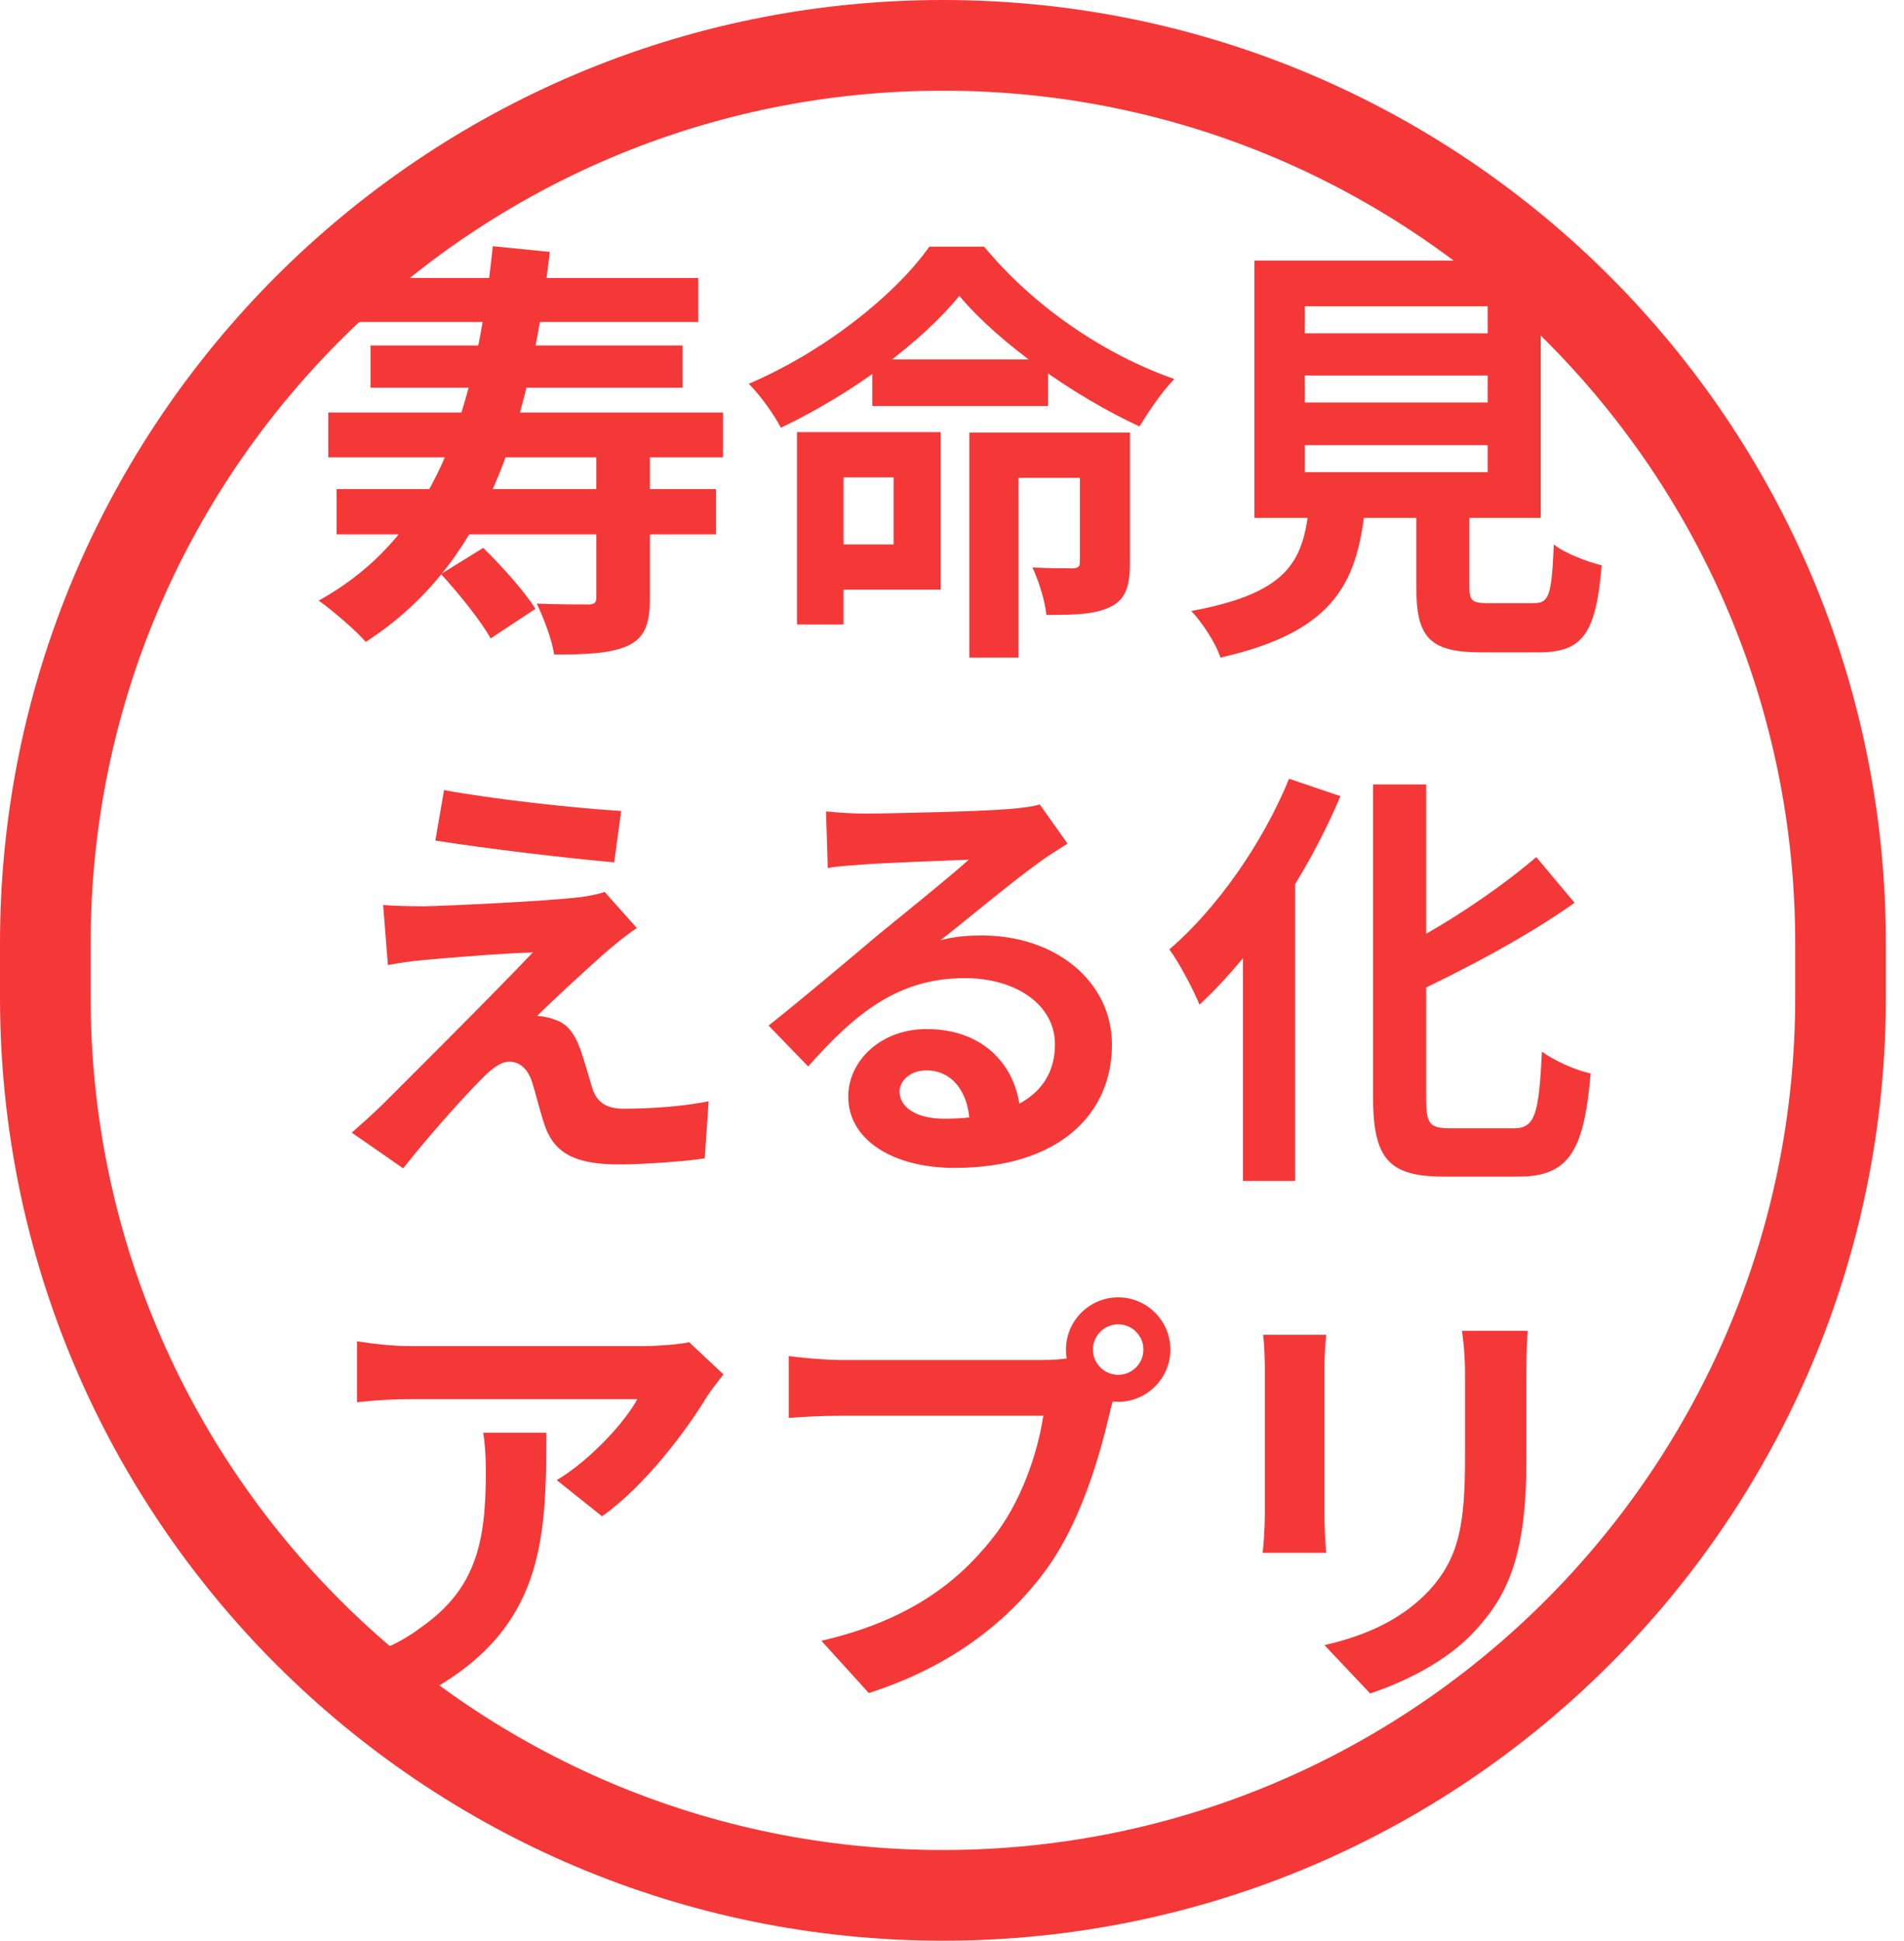 <svg width="105" height="107" viewBox="0 0 105 107" fill="none" xmlns="http://www.w3.org/2000/svg">
<path d="M2.5 52C2.5 24.662 24.662 2.5 52 2.5C79.338 2.5 101.5 24.662 101.5 52V55C101.5 82.338 79.338 104.5 52 104.5C24.662 104.5 2.5 82.338 2.5 55V52Z" stroke="#F43838" stroke-width="5"/>
<path d="M19.424 15.328V17.752H38.504V15.328H19.424ZM20.432 19.048V21.376H37.64V19.048H20.432ZM18.104 22.744V25.216H39.872V22.744H18.104ZM18.56 26.968V29.464H39.488V26.968H18.56ZM32.888 24.928V32.92C32.888 33.232 32.792 33.328 32.408 33.328C32.048 33.328 30.752 33.328 29.6 33.28C29.984 34.072 30.44 35.272 30.56 36.088C32.312 36.088 33.632 36.04 34.616 35.608C35.576 35.152 35.84 34.384 35.84 32.992V24.928H32.888ZM27.176 13.576C26.192 23.056 23.864 29.632 17.576 33.112C18.32 33.64 19.688 34.816 20.168 35.392C26.528 31.288 29.12 24.16 30.32 13.888L27.176 13.576ZM24.32 31.648C25.304 32.728 26.528 34.24 27.056 35.2L29.528 33.568C28.928 32.608 27.656 31.192 26.648 30.208L24.32 31.648ZM52.904 16.312C55.064 18.904 59.24 21.856 62.84 23.512C63.368 22.648 64.04 21.64 64.76 20.896C60.896 19.552 56.984 16.888 54.272 13.6H51.248C49.376 16.264 45.416 19.408 41.288 21.16C41.912 21.76 42.704 22.888 43.064 23.584C47 21.712 50.84 18.856 52.904 16.312ZM48.104 19.816V22.384H57.8V19.816H48.104ZM45.176 23.824V26.32H49.28V30.016H45.176V32.512H51.872V23.824H45.176ZM53.456 23.848V36.256H56.168V26.344H60.344V23.848H53.456ZM59.552 23.848V30.976C59.552 31.264 59.456 31.312 59.168 31.336C58.856 31.336 57.872 31.336 56.936 31.288C57.272 32.008 57.632 33.112 57.704 33.904C59.288 33.904 60.416 33.88 61.256 33.448C62.096 33.04 62.312 32.272 62.312 31.048V23.848H59.552ZM43.952 23.824V34.432H46.52V23.824H43.952ZM71.96 20.704H82.04V22.192H71.96V20.704ZM71.96 24.544H82.04V26.032H71.96V24.544ZM71.96 16.888H82.04V18.376H71.96V16.888ZM69.176 14.368V28.552H84.968V14.368H69.176ZM78.104 26.608V32.368C78.104 35.104 78.8 35.968 81.68 35.968C82.232 35.968 84.248 35.968 84.848 35.968C87.248 35.968 88.016 34.984 88.328 31.168C87.536 30.976 86.264 30.496 85.688 30.016C85.568 32.848 85.424 33.256 84.584 33.256C84.08 33.256 82.472 33.256 82.064 33.256C81.2 33.256 81.032 33.136 81.032 32.368V26.608H78.104ZM72.224 27.592C71.912 30.808 71.264 32.656 65.696 33.688C66.296 34.312 67.064 35.488 67.304 36.256C73.784 34.792 74.912 31.96 75.32 27.592H72.224ZM24.488 43.56L24.008 46.344C26.888 46.8 31.352 47.328 33.872 47.544L34.256 44.712C31.784 44.568 27.176 44.064 24.488 43.56ZM35.12 51.168L33.344 49.176C33.104 49.272 32.432 49.416 32 49.464C29.984 49.704 24.56 49.944 23.408 49.968C22.544 49.968 21.68 49.944 21.128 49.896L21.392 53.208C21.896 53.112 22.64 52.992 23.48 52.92C24.848 52.8 27.704 52.56 29.384 52.512C27.2 54.816 22.304 59.688 21.056 60.936C20.408 61.56 19.832 62.064 19.4 62.448L22.232 64.416C23.888 62.328 25.688 60.36 26.528 59.52C27.104 58.92 27.608 58.536 28.088 58.536C28.592 58.536 29.096 58.848 29.36 59.712C29.552 60.312 29.816 61.44 30.08 62.16C30.656 63.696 31.904 64.2 34.16 64.2C35.408 64.2 37.88 64.032 38.864 63.864L39.08 60.72C37.856 60.96 36.2 61.128 34.376 61.128C33.44 61.128 32.912 60.768 32.672 60.024C32.48 59.376 32.216 58.464 32 57.84C31.664 56.928 31.232 56.4 30.56 56.208C30.272 56.088 29.84 56.016 29.624 56.016C30.2 55.416 32.456 53.328 33.536 52.392C33.968 52.032 34.472 51.6 35.12 51.168ZM45.553 44.736L45.649 47.856C46.201 47.76 46.945 47.712 47.593 47.664C48.889 47.568 52.201 47.448 53.425 47.4C52.249 48.456 49.729 50.472 48.385 51.576C46.993 52.752 44.089 55.2 42.385 56.544L44.569 58.8C47.137 55.896 49.513 53.928 53.209 53.928C56.017 53.928 58.177 55.392 58.177 57.576C58.177 60.144 56.113 61.68 52.057 61.68C50.593 61.68 49.609 61.08 49.609 60.192C49.609 59.568 50.209 59.016 51.097 59.016C52.513 59.016 53.425 60.216 53.473 61.944L56.281 61.584C56.209 58.944 54.385 56.736 51.097 56.736C48.553 56.736 46.777 58.512 46.777 60.456C46.777 62.88 49.297 64.392 52.633 64.392C58.441 64.392 61.321 61.392 61.321 57.6C61.321 54.12 58.225 51.576 54.145 51.576C53.401 51.576 52.681 51.624 51.865 51.84C53.401 50.64 55.921 48.528 57.217 47.616C57.745 47.208 58.321 46.872 58.873 46.512L57.337 44.352C57.049 44.448 56.497 44.544 55.489 44.616C54.121 44.736 49.009 44.856 47.713 44.856C47.041 44.856 46.225 44.808 45.553 44.736ZM75.721 43.248V60.504C75.721 63.912 76.609 64.872 79.633 64.872C80.281 64.872 83.065 64.872 83.761 64.872C86.593 64.872 87.361 63.336 87.721 59.184C86.905 59.016 85.729 58.488 85.033 57.984C84.865 61.368 84.673 62.208 83.497 62.208C82.921 62.208 80.521 62.208 79.993 62.208C78.817 62.208 78.649 61.968 78.649 60.528V43.248H75.721ZM84.721 47.256C82.585 49.08 79.393 51.24 76.417 52.656C76.825 53.28 77.377 54.288 77.569 54.96C80.689 53.496 84.121 51.696 86.833 49.776L84.721 47.256ZM71.089 42.936C69.601 46.56 67.081 50.112 64.489 52.344C65.017 53.064 65.857 54.648 66.145 55.392C69.169 52.608 72.121 48.168 73.921 43.896L71.089 42.936ZM68.545 49.704V65.112H71.425V46.92L71.377 46.872L68.545 49.704ZM39.896 75.776L38 74C37.544 74.12 36.224 74.216 35.552 74.216C34.304 74.216 24.128 74.216 22.616 74.216C21.632 74.216 20.624 74.096 19.688 73.952V77.312C20.816 77.192 21.632 77.144 22.616 77.144C24.128 77.144 33.68 77.144 35.144 77.144C34.52 78.32 32.648 80.432 30.704 81.608L33.2 83.6C35.576 81.92 37.856 78.872 38.984 77C39.2 76.664 39.656 76.088 39.896 75.776ZM30.128 78.992H26.648C26.768 79.784 26.792 80.408 26.792 81.176C26.792 85.112 26.216 87.632 23.192 89.744C22.304 90.416 21.44 90.824 20.648 91.088L23.456 93.368C29.984 89.84 30.128 84.944 30.128 78.992ZM60.272 74.408C60.272 73.64 60.896 73.016 61.664 73.016C62.432 73.016 63.056 73.64 63.056 74.408C63.056 75.176 62.432 75.8 61.664 75.8C60.896 75.8 60.272 75.176 60.272 74.408ZM58.784 74.408C58.784 75.992 60.08 77.288 61.664 77.288C63.248 77.288 64.544 75.992 64.544 74.408C64.544 72.824 63.248 71.528 61.664 71.528C60.08 71.528 58.784 72.824 58.784 74.408ZM61.712 76.304L59.336 74.792C58.712 74.96 57.944 74.984 57.464 74.984C56.12 74.984 48.152 74.984 46.352 74.984C45.56 74.984 44.216 74.864 43.496 74.768V78.176C44.12 78.128 45.248 78.056 46.352 78.056C48.152 78.056 56.072 78.056 57.536 78.056C57.224 80.12 56.312 82.856 54.704 84.848C52.784 87.272 50.072 89.36 45.296 90.464L47.912 93.344C52.208 91.976 55.4 89.6 57.56 86.72C59.576 84.056 60.632 80.312 61.184 77.96C61.304 77.456 61.472 76.76 61.712 76.304ZM84.248 73.376H80.624C80.72 74.048 80.792 74.816 80.792 75.8C80.792 76.832 80.792 79.136 80.792 80.336C80.792 84.08 80.456 85.88 78.824 87.68C77.36 89.24 75.44 90.152 73.04 90.704L75.56 93.368C77.312 92.792 79.784 91.64 81.368 89.888C83.168 87.92 84.176 85.712 84.176 80.528C84.176 79.352 84.176 77.024 84.176 75.8C84.176 74.816 84.2 74.048 84.248 73.376ZM73.136 73.592H69.656C69.728 74.144 69.752 74.984 69.752 75.416C69.752 76.472 69.752 82.136 69.752 83.504C69.752 84.248 69.68 85.184 69.632 85.616H73.136C73.088 85.064 73.04 84.128 73.04 83.528C73.04 82.184 73.04 76.472 73.04 75.416C73.04 74.672 73.088 74.144 73.136 73.592Z" fill="#F43838"/>
</svg>
